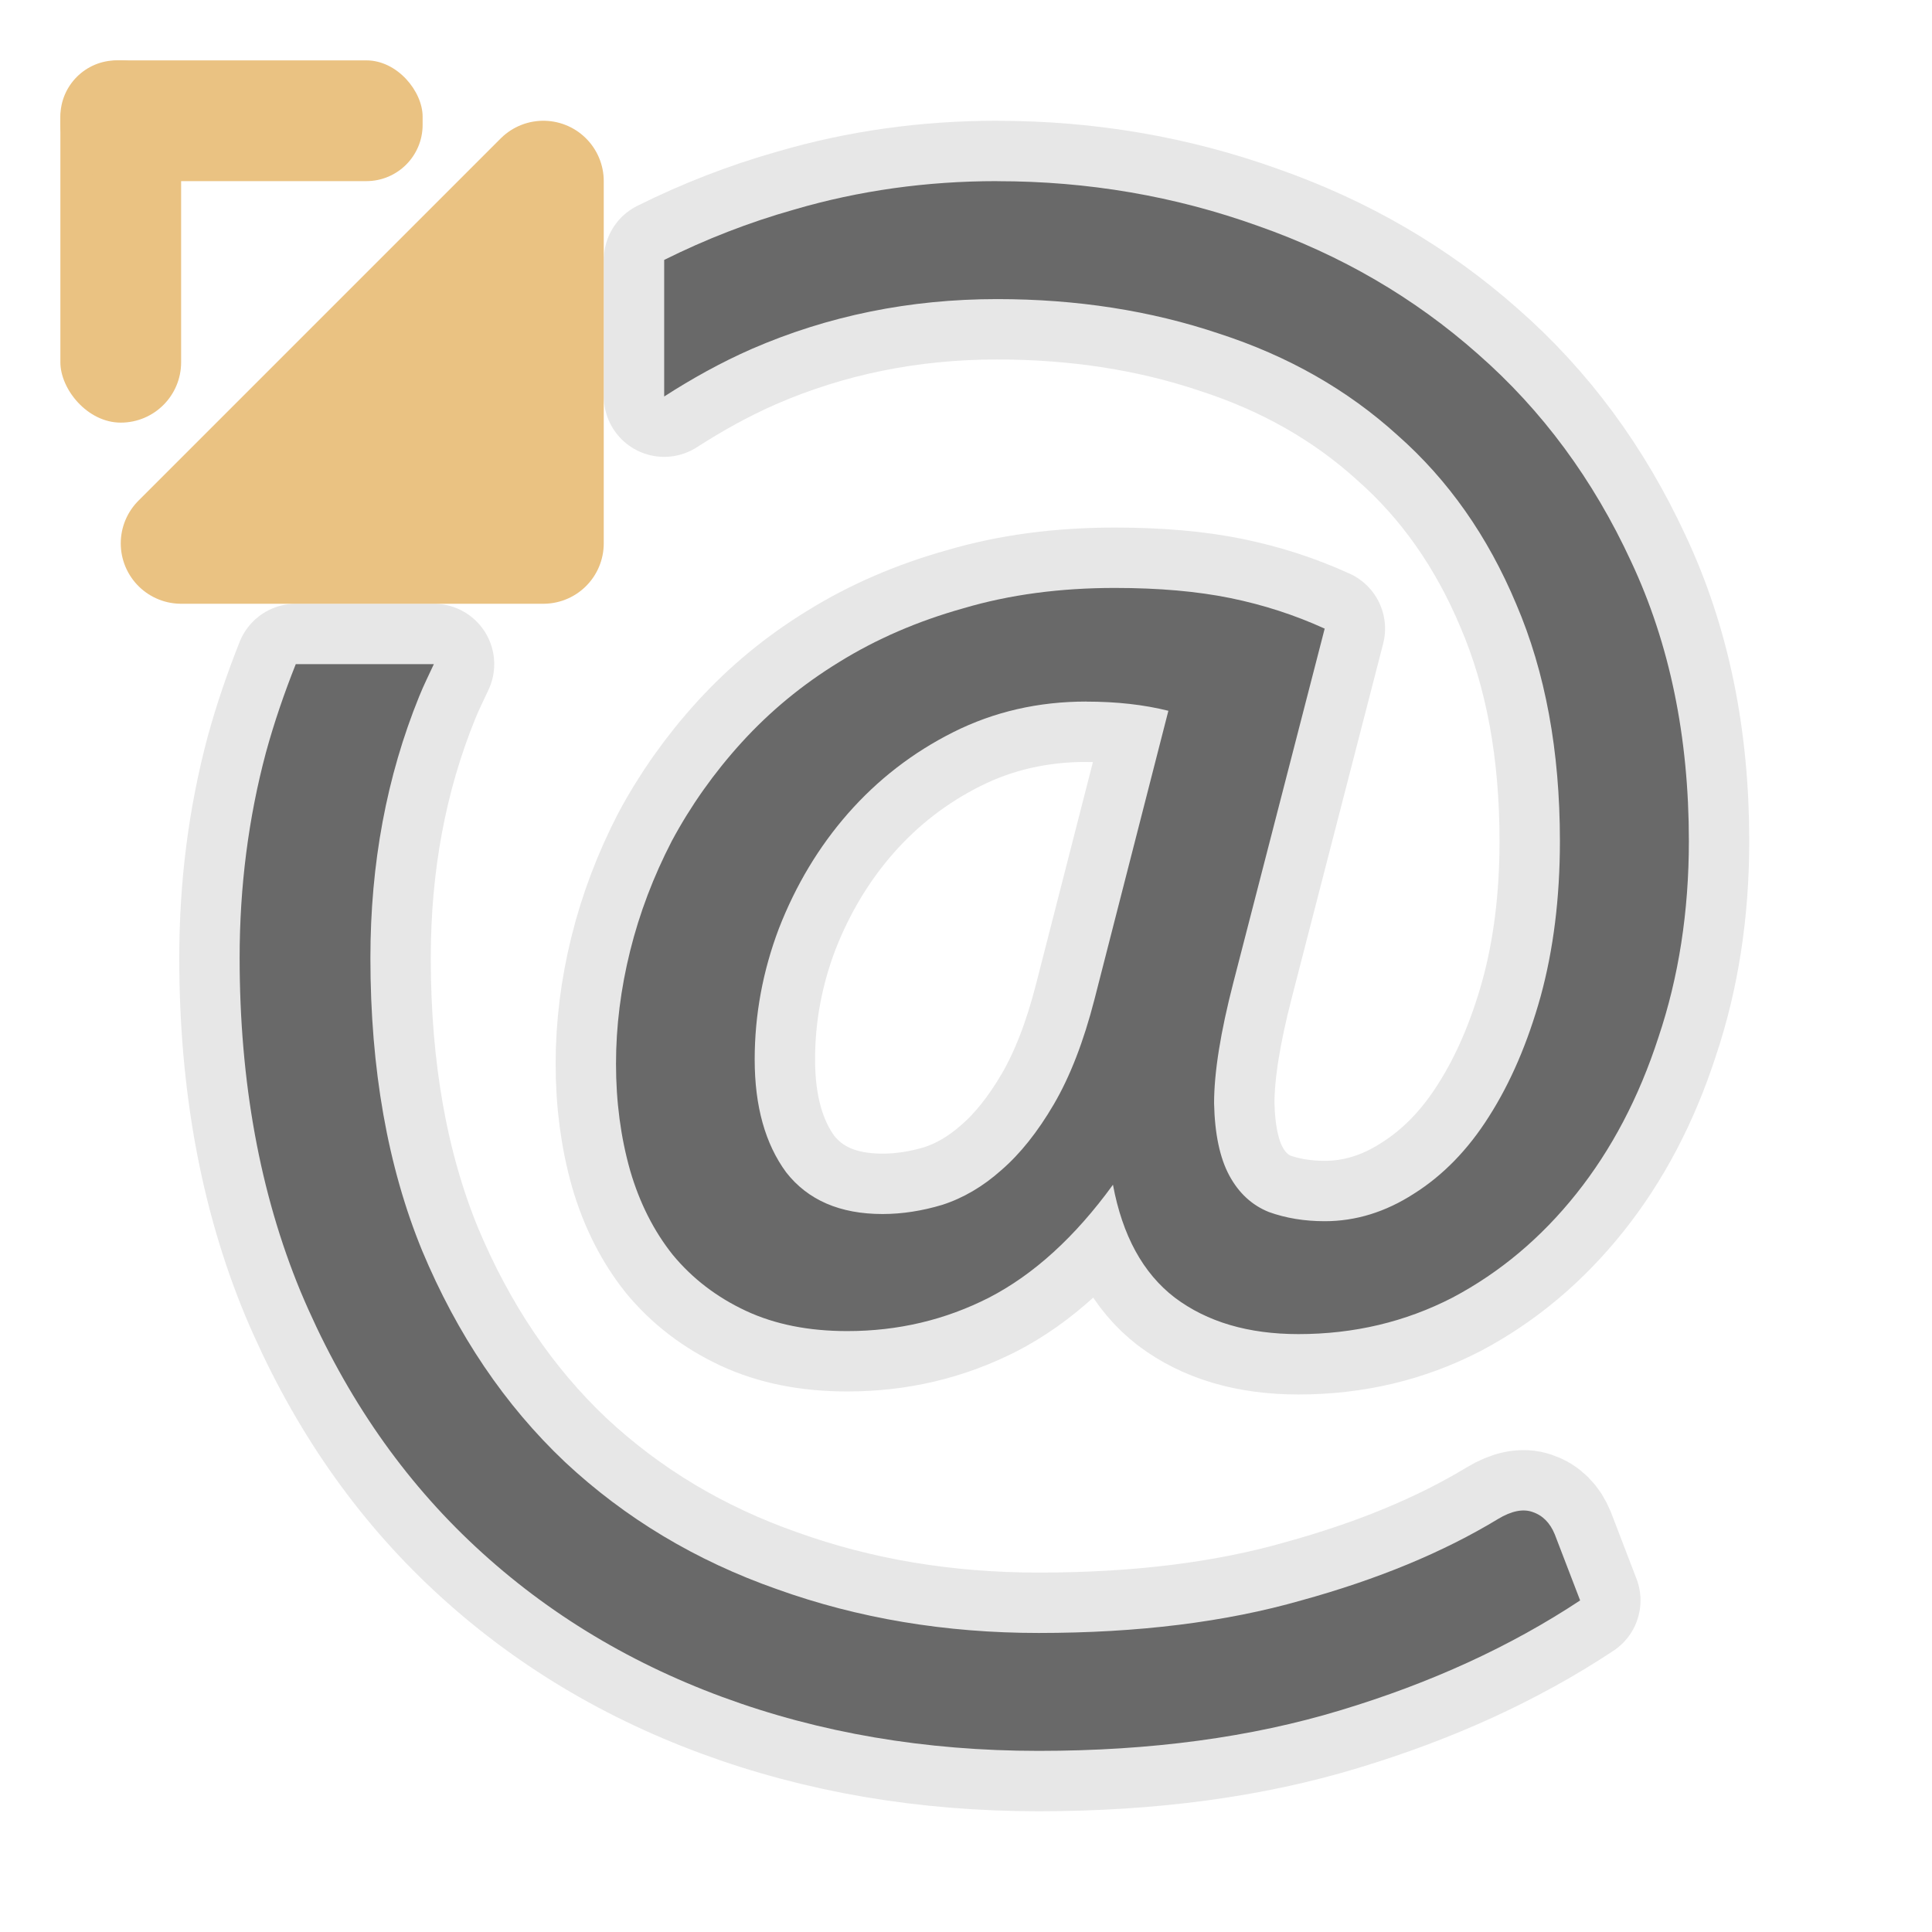<svg viewBox="0 0 32 32" xmlns="http://www.w3.org/2000/svg"><path d="m16.514 3c-1.164 0-2.284.156-3.359.471-.755.213-1.471.494-2.154.834v2.262c.459-.295.938-.563 1.449-.787 1.265-.55 2.62-.826 4.064-.826 1.321 0 2.547.191 3.678.572 1.142.37 2.128.931 2.957 1.684.84.741 1.495 1.674 1.965 2.797.481 1.123.723 2.431.723 3.924 0 .943-.108 1.802-.32 2.576-.213.763-.497 1.425-.855 1.986-.347.55-.763.976-1.244 1.279-.47.303-.962.455-1.477.455-.336 0-.644-.051-.924-.152-.28-.112-.499-.314-.656-.605s-.241-.69-.252-1.195c0-.516.108-1.184.32-2.004l1.512-5.859c-.493-.225-1.014-.394-1.562-.506-.549-.112-1.186-.168-1.914-.168-.907 0-1.743.111-2.504.336-.761.213-1.449.511-2.064.893-.605.37-1.143.814-1.613 1.33-.459.505-.845 1.051-1.158 1.635-.302.584-.533 1.19-.689 1.818s-.234 1.252-.234 1.869c0 .629.078 1.217.234 1.768.157.539.394 1.006.707 1.398.325.393.728.701 1.209.926.481.225 1.041.336 1.68.336.84 0 1.622-.184 2.35-.555.739-.382 1.424-1.005 2.051-1.869.157.842.497 1.465 1.023 1.869.537.404 1.22.605 2.049.605.918 0 1.769-.201 2.553-.605.784-.415 1.467-.989 2.049-1.719.582-.73 1.037-1.593 1.361-2.592.336-.999.504-2.082.504-3.25 0-1.729-.319-3.272-.957-4.631-.627-1.358-1.473-2.504-2.537-3.436-1.052-.932-2.267-1.64-3.645-2.123-1.377-.494-2.816-.74-4.316-.74zm-11.615 8c-.188.473-.356.959-.494 1.463-.291 1.089-.436 2.224-.436 3.402 0 2.054.336 3.896 1.008 5.523.683 1.628 1.611 3.002 2.787 4.125 1.187 1.134 2.587 1.999 4.199 2.594 1.612.595 3.359.893 5.24.893 1.859 0 3.526-.225 5.004-.674 1.489-.449 2.812-1.055 3.965-1.818l-.42-1.094c-.078-.191-.201-.315-.369-.371-.157-.056-.348-.018-.572.117-.907.55-1.993 1-3.258 1.348-1.254.359-2.704.539-4.35.539-1.545 0-2.99-.242-4.334-.725-1.344-.472-2.513-1.174-3.51-2.105-.997-.943-1.785-2.11-2.367-3.502-.571-1.392-.857-3.009-.857-4.85 0-1.56.269-3.003.807-4.328.074-.185.162-.359.244-.537zm13.094.621c.504 0 .956.051 1.359.152l-1.225 4.783c-.179.696-.403 1.274-.672 1.734-.269.46-.56.824-.873 1.094-.302.269-.628.46-.975.572-.336.101-.666.152-.99.152-.705 0-1.237-.231-1.596-.691-.347-.472-.521-1.095-.521-1.869 0-.741.134-1.465.402-2.172.28-.718.661-1.352 1.143-1.902.493-.561 1.074-1.011 1.746-1.348.672-.337 1.406-.506 2.201-.506z" style="fill:none;stroke:#e6e6e6;stroke-width:2;stroke-linecap:round;stroke-linejoin:round;stroke-opacity:.992"/><path d="m16.514 3c-1.164 0-2.284.156-3.359.471-.755.213-1.471.494-2.154.834v2.262c.459-.295.938-.563 1.449-.787 1.265-.55 2.62-.826 4.064-.826 1.321 0 2.547.191 3.678.572 1.142.37 2.128.931 2.957 1.684.84.741 1.495 1.674 1.965 2.797.481 1.123.723 2.431.723 3.924 0 .943-.108 1.802-.32 2.576-.213.763-.497 1.425-.855 1.986-.347.55-.763.976-1.244 1.279-.47.303-.962.455-1.477.455-.336 0-.644-.051-.924-.152-.28-.112-.499-.314-.656-.605s-.241-.69-.252-1.195c0-.516.108-1.184.32-2.004l1.512-5.859c-.493-.225-1.014-.394-1.562-.506-.549-.112-1.186-.168-1.914-.168-.907 0-1.743.111-2.504.336-.761.213-1.449.511-2.064.893-.605.37-1.143.814-1.613 1.33-.459.505-.845 1.051-1.158 1.635-.302.584-.533 1.19-.689 1.818s-.234 1.252-.234 1.869c0 .629.078 1.217.234 1.768.157.539.394 1.006.707 1.398.325.393.728.701 1.209.926.481.225 1.041.336 1.68.336.84 0 1.622-.184 2.35-.555.739-.382 1.424-1.005 2.051-1.869.157.842.497 1.465 1.023 1.869.537.404 1.22.605 2.049.605.918 0 1.769-.201 2.553-.605.784-.415 1.467-.989 2.049-1.719.582-.73 1.037-1.593 1.361-2.592.336-.999.504-2.082.504-3.25 0-1.729-.319-3.272-.957-4.631-.627-1.358-1.473-2.504-2.537-3.436-1.052-.932-2.267-1.64-3.645-2.123-1.377-.494-2.816-.74-4.316-.74zm-11.615 8c-.188.473-.356.959-.494 1.463-.291 1.089-.436 2.224-.436 3.402 0 2.054.336 3.896 1.008 5.523.683 1.628 1.611 3.002 2.787 4.125 1.187 1.134 2.587 1.999 4.199 2.594 1.612.595 3.359.893 5.24.893 1.859 0 3.526-.225 5.004-.674 1.489-.449 2.812-1.055 3.965-1.818l-.42-1.094c-.078-.191-.201-.315-.369-.371-.157-.056-.348-.018-.572.117-.907.55-1.993 1-3.258 1.348-1.254.359-2.704.539-4.35.539-1.545 0-2.99-.242-4.334-.725-1.344-.472-2.513-1.174-3.51-2.105-.997-.943-1.785-2.11-2.367-3.502-.571-1.392-.857-3.009-.857-4.85 0-1.56.269-3.003.807-4.328.074-.185.162-.359.244-.537zm13.094.621c.504 0 .956.051 1.359.152l-1.225 4.783c-.179.696-.403 1.274-.672 1.734-.269.46-.56.824-.873 1.094-.302.269-.628.46-.975.572-.336.101-.666.152-.99.152-.705 0-1.237-.231-1.596-.691-.347-.472-.521-1.095-.521-1.869 0-.741.134-1.465.402-2.172.28-.718.661-1.352 1.143-1.902.493-.561 1.074-1.011 1.746-1.348.672-.337 1.406-.506 2.201-.506z" fill="#696969"/><g fill="#eac282" transform="translate(-1 -1)"><path d="m4 10 6-6v6z" fill-rule="evenodd" stroke="#eac282" stroke-linecap="round" stroke-linejoin="round" stroke-width="2"/><rect height="6" ry="1" width="2" x="2" y="2"/><rect height="2" ry=".932" width="6" x="2" y="2"/></g></svg>